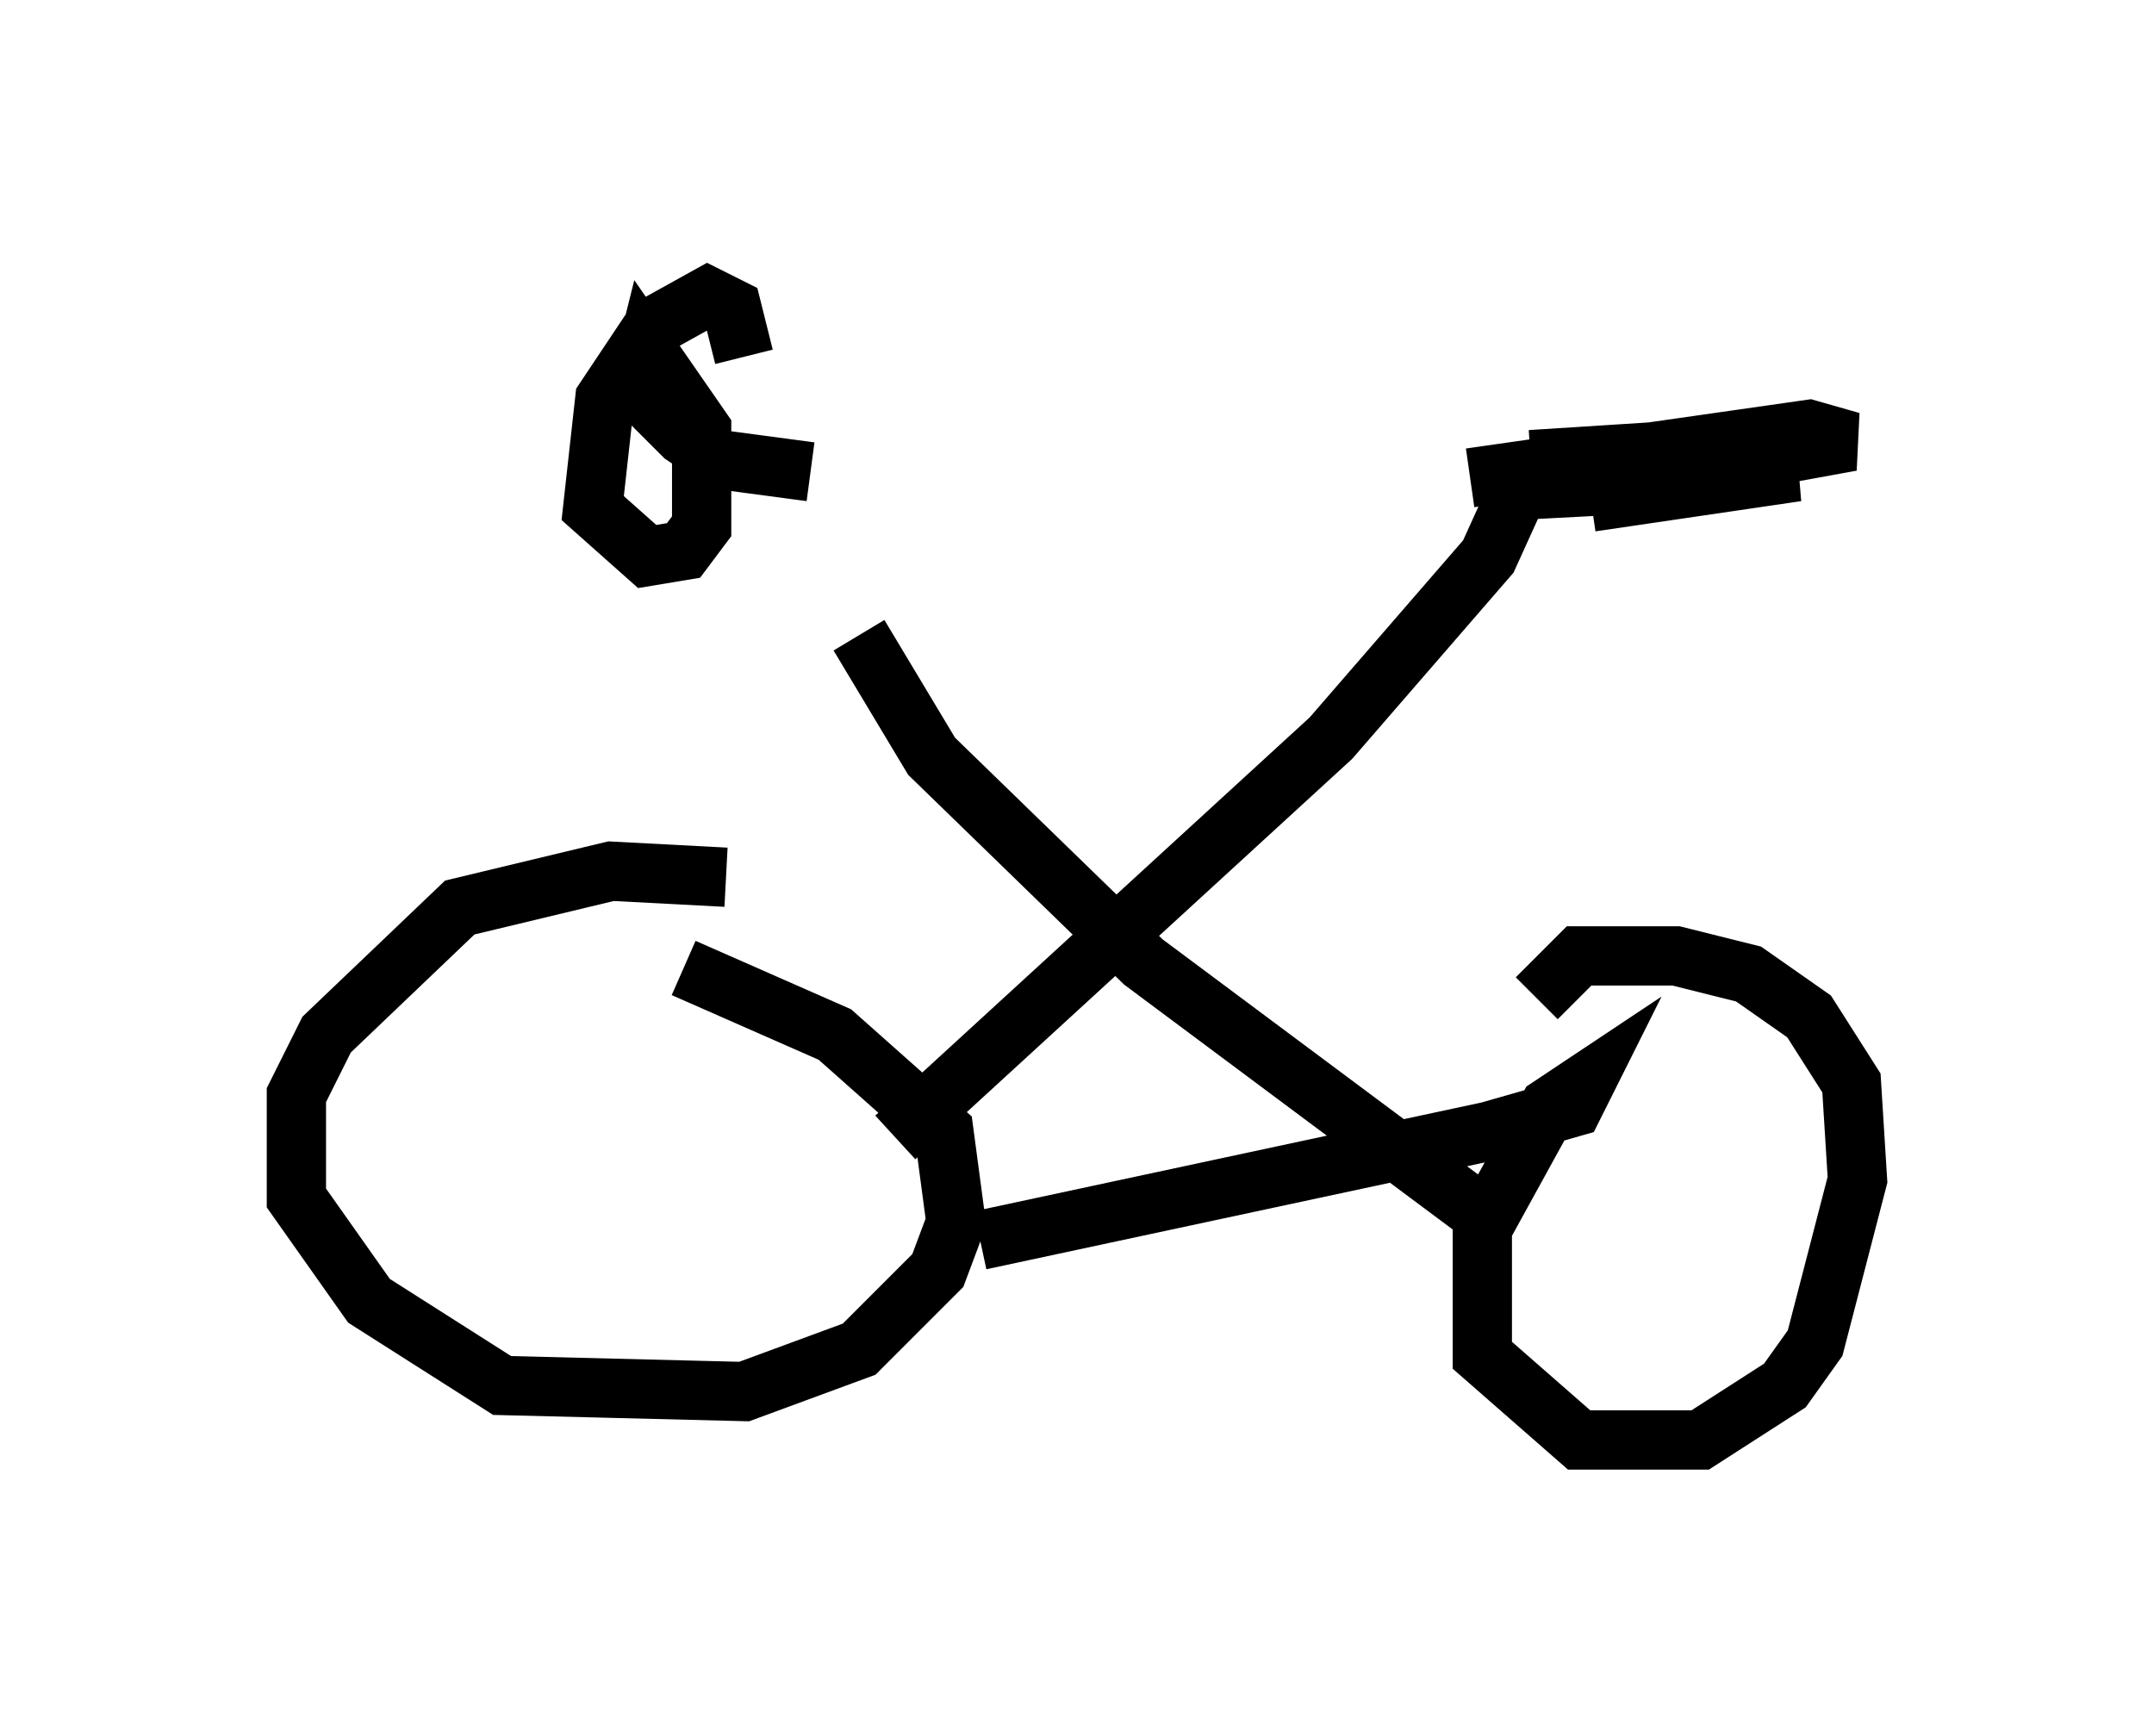 <?xml version="1.0" encoding="utf-8" ?>
<svg baseProfile="full" height="29.294" version="1.1" width="36.338" xmlns="http://www.w3.org/2000/svg" xmlns:ev="http://www.w3.org/2001/xml-events" xmlns:xlink="http://www.w3.org/1999/xlink"><defs /><rect fill="white" height="29.294" width="36.338" x="0" y="0" /><path d="M12.758, 15.208 m-0.51, -0.408 l-1.94, -0.102 -2.552, 0.613 l-2.246, 2.144 -0.51, 1.021 l0.0, 1.735 1.225, 1.735 l2.246, 1.429 4.083, 0.102 l1.94, -0.715 1.327, -1.327 l0.306, -0.817 -0.204, -1.531 l-1.838, -1.633 -2.552, -1.123 m5.002, 4.594 l8.575, -1.838 1.429, -0.408 l0.204, -0.408 -0.613, 0.408 l-1.123, 2.042 0.0, 2.144 l1.633, 1.429 2.042, 0.0 l1.429, -0.919 0.51, -0.715 l0.715, -2.756 -0.102, -1.633 l-0.715, -1.123 -1.021, -0.715 l-1.225, -0.306 -1.633, 0.0 l-0.715, 0.715 m-1.021, 3.573 l-5.615, -4.185 -3.573, -3.471 l-1.225, -2.042 m0.613, 8.473 l7.35, -6.738 2.654, -3.063 l0.51, -1.123 m-13.067, -2.246 l-0.204, -0.817 -0.408, -0.204 l-0.919, 0.51 -0.817, 1.225 l-0.204, 1.838 0.919, 0.817 l0.613, -0.102 0.306, -0.408 l0.0, -1.633 -0.919, -1.327 l-0.102, 0.408 0.204, 0.51 l0.51, 0.51 0.613, 0.408 l1.531, 0.204 m12.148, -0.204 l4.798, -0.306 -4.9, 0.613 l4.594, -0.102 -3.471, 0.51 l2.756, -0.408 -3.879, 0.204 l4.39, -0.613 1.123, -0.204 l-0.715, -0.204 -5.717, 0.817 " fill="none" stroke="black" stroke-width="1" /></svg>